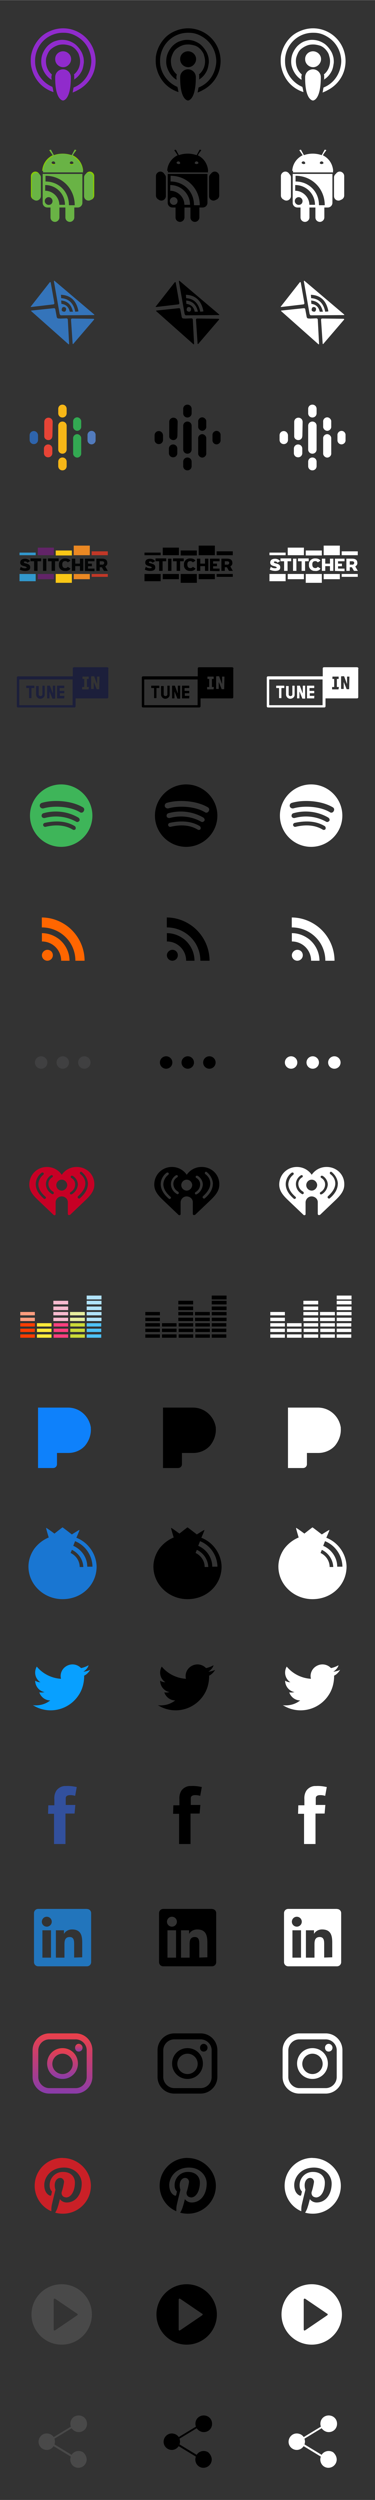 <?xml version="1.0" encoding="UTF-8"?>
<!DOCTYPE svg PUBLIC "-//W3C//DTD SVG 1.1//EN" "http://www.w3.org/Graphics/SVG/1.1/DTD/svg11.dtd">
<!-- Creator: CorelDRAW X6 -->
<svg xmlns="http://www.w3.org/2000/svg" xml:space="preserve" width="44.556mm" height="297mm" version="1.1" style="shape-rendering:geometricPrecision; text-rendering:geometricPrecision; image-rendering:optimizeQuality; fill-rule:evenodd; clip-rule:evenodd"
viewBox="0 0 4456 29700"
 xmlns:xlink="http://www.w3.org/1999/xlink">
 <rect x="0" y="0" width="4456" height="29700" fill="#333333" stroke="none"/>
 <defs>
  <style type="text/css">
   <![CDATA[
    .fil0 {fill:none}
    .fil2 {fill:black}
    .fil18 {fill:#040505}
    .fil30 {fill:#08A0FF}
    .fil29 {fill:#0E81FB}
    .fil34 {fill:#1976D2}
    .fil12 {fill:#1C1F3B}
    .fil32 {fill:#2275BC}
    .fil21 {fill:#2E64AC}
    .fil31 {fill:#32509D}
    .fil16 {fill:#3298CD}
    .fil24 {fill:#33A952}
    .fil40 {fill:#3474BA}
    .fil19 {fill:#3EB559}
    .fil20 {fill:#404041}
    .fil36 {fill:#494949}
    .fil8 {fill:#4EC2F6}
    .fil22 {fill:#527BBD}
    .fil15 {fill:#622468}
    .fil41 {fill:#69B345}
    .fil26 {fill:#85C808}
    .fil35 {fill:#902BCC}
    .fil1 {fill:#B1E3FA}
    .fil17 {fill:#C23827}
    .fil28 {fill:#C70025}
    .fil33 {fill:#CA2027}
    .fil9 {fill:#CCDB38}
    .fil23 {fill:#E74436}
    .fil5 {fill:#E7EE9F}
    .fil13 {fill:#EA8823}
    .fil25 {fill:#F7B717}
    .fil4 {fill:#F7BACF}
    .fil14 {fill:#F9C716}
    .fil11 {fill:#FE3D02}
    .fil10 {fill:#FE3F80}
    .fil7 {fill:#FE9D7F}
    .fil6 {fill:#FEEA3A}
    .fil27 {fill:#FF6600}
    .fil3 {fill:white}
    .fil39 {fill:url(#id0)}
    .fil37 {fill:url(#id1)}
    .fil38 {fill:url(#id2)}
   ]]>
  </style>
  <linearGradient id="id0" gradientUnits="userSpaceOnUse" x1="935.94" y1="24280.7" x2="935.94" y2="24373.5">
   <stop offset="0" style="stop-color:#EB404A"/>
   <stop offset="0.012" style="stop-color:#EB404A"/>
   <stop offset="0.98" style="stop-color:#8A3CA9"/>
   <stop offset="1" style="stop-color:#8A3CA9"/>
  </linearGradient>
  <linearGradient id="id1" gradientUnits="userSpaceOnUse" xlink:href="#id0" x1="761.68" y1="24151.3" x2="723.46" y2="24877.3">
  </linearGradient>
  <linearGradient id="id2" gradientUnits="userSpaceOnUse" xlink:href="#id0" x1="752.25" y1="24331.9" x2="732.89" y2="24699.8">
  </linearGradient>
 </defs>
 <g id="Camada_x0020_1">
  <rect class="fil0" y="-2" width="1485" height="1485"/>
  <rect class="fil0" x="1485" y="-2" width="1485" height="1485"/>
  <rect class="fil0" x="2970" y="-2" width="1485" height="1485"/>
  <rect class="fil0" y="1484" width="1485" height="1485"/>
  <rect class="fil0" x="1485" y="1484" width="1485" height="1485"/>
  <rect class="fil0" x="2970" y="1484" width="1485" height="1485"/>
  <rect class="fil0" y="2969" width="1485" height="1485"/>
  <rect class="fil0" x="1485" y="2969" width="1485" height="1485"/>
  <rect class="fil0" x="2970" y="2969" width="1485" height="1485"/>
  <rect class="fil0" y="4454" width="1485" height="1485"/>
  <rect class="fil0" x="1485" y="4454" width="1485" height="1485"/>
  <rect class="fil0" x="2970" y="4454" width="1485" height="1485"/>
  <rect class="fil0" y="5939" width="1485" height="1485"/>
  <rect class="fil0" x="1485" y="5939" width="1485" height="1485"/>
  <rect class="fil0" x="2970" y="5939" width="1485" height="1485"/>
  <rect class="fil0" y="7424" width="1485" height="1485"/>
  <rect class="fil0" x="1485" y="7424" width="1485" height="1485"/>
  <rect class="fil0" x="2970" y="7424" width="1485" height="1485"/>
  <rect class="fil0" y="8909" width="1485" height="1485"/>
  <rect class="fil0" x="1485" y="8909" width="1485" height="1485"/>
  <rect class="fil0" x="2970" y="8909" width="1485" height="1485"/>
  <rect class="fil0" y="10395" width="1485" height="1485"/>
  <rect class="fil0" x="1485" y="10395" width="1485" height="1485"/>
  <rect class="fil0" x="2970" y="10395" width="1485" height="1485"/>
  <rect class="fil0" y="11880" width="1485" height="1485"/>
  <rect class="fil0" x="1485" y="11880" width="1485" height="1485"/>
  <rect class="fil0" x="2970" y="11880" width="1485" height="1485"/>
  <rect class="fil0" y="13365" width="1485" height="1485"/>
  <rect class="fil0" x="1485" y="13365" width="1485" height="1485"/>
  <rect class="fil0" x="2970" y="13365" width="1485" height="1485"/>
  <rect class="fil0" y="14850" width="1485" height="1485"/>
  <rect class="fil0" x="1485" y="14850" width="1485" height="1485"/>
  <rect class="fil0" x="2970" y="14850" width="1485" height="1485"/>
  <rect class="fil0" y="16335" width="1485" height="1485"/>
  <rect class="fil0" x="1485" y="16335" width="1485" height="1485"/>
  <rect class="fil0" x="2970" y="16335" width="1485" height="1485"/>
  <rect class="fil0" y="17820" width="1485" height="1485"/>
  <rect class="fil0" x="1485" y="17820" width="1485" height="1485"/>
  <rect class="fil0" x="2970" y="17820" width="1485" height="1485"/>
  <rect class="fil0" y="19305" width="1485" height="1485"/>
  <rect class="fil0" x="1485" y="19305" width="1485" height="1485"/>
  <rect class="fil0" x="2970" y="19305" width="1485" height="1485"/>
  <rect class="fil0" y="20791" width="1485" height="1485"/>
  <rect class="fil0" x="1485" y="20791" width="1485" height="1485"/>
  <rect class="fil0" x="2970" y="20791" width="1485" height="1485"/>
  <rect class="fil0" y="22276" width="1485" height="1485"/>
  <rect class="fil0" x="1485" y="22276" width="1485" height="1485"/>
  <rect class="fil0" x="2970" y="22276" width="1485" height="1485"/>
  <rect class="fil0" y="25246" width="1485" height="1485"/>
  <rect class="fil0" x="1485" y="25246" width="1485" height="1485"/>
  <rect class="fil0" x="2970" y="25246" width="1485" height="1485"/>
  <rect class="fil0" y="26731" width="1485" height="1485"/>
  <rect class="fil0" x="1485" y="26731" width="1485" height="1485"/>
  <rect class="fil0" x="2970" y="26731" width="1485" height="1485"/>
  <rect class="fil0" y="28216" width="1485" height="1485"/>
  <rect class="fil0" x="1485" y="28216" width="1485" height="1485"/>
  <rect class="fil0" x="2970" y="28216" width="1485" height="1485"/>
  <path id="path59" class="fil1" d="M1030 15676l0 -22 176 0 0 40 -176 0 0 -19zm0 -68l0 -22 176 0 0 40 -176 0 0 -19 0 0zm0 -65l0 -22 176 0 0 43 -176 0 0 -22 0 0zm0 -68l0 -22 176 0 0 43 -176 0 0 -22zm0 -62l0 -22 176 0 0 46 -176 0 0 -25 0 0z"/>
  <path id="path59_0" class="fil2" d="M2516 15676l0 -22 176 0 0 40 -176 0 0 -19zm0 -68l0 -22 176 0 0 40 -176 0 0 -19 0 0zm0 -65l0 -22 176 0 0 43 -176 0 0 -22 0 0zm0 -68l0 -22 176 0 0 43 -176 0 0 -22zm0 -62l0 -22 176 0 0 46 -176 0 0 -25 0 0z"/>
  <path id="path59_1" class="fil3" d="M4001 15676l0 -22 176 0 0 40 -176 0 0 -19zm0 -68l0 -22 176 0 0 40 -176 0 0 -19 0 0zm0 -65l0 -22 176 0 0 43 -176 0 0 -22 0 0zm0 -68l0 -22 176 0 0 43 -176 0 0 -22zm0 -62l0 -22 176 0 0 46 -176 0 0 -25 0 0z"/>
  <path id="path57" class="fil4" d="M634 15676l0 -22 176 0 0 40 -176 0 0 -19zm0 -68l0 -22 176 0 0 40 -176 0 0 -19zm0 -65l0 -22 176 0 0 43 -176 0 0 -22zm0 -68l0 -22 176 0 0 43 -176 0 0 -22z"/>
  <path id="path57_2" class="fil2" d="M2119 15676l0 -22 176 0 0 40 -176 0 0 -19zm0 -68l0 -22 176 0 0 40 -176 0 0 -19zm0 -65l0 -22 176 0 0 43 -176 0 0 -22zm0 -68l0 -22 176 0 0 43 -176 0 0 -22z"/>
  <path id="path57_3" class="fil3" d="M3605 15676l0 -22 176 0 0 40 -176 0 0 -19zm0 -68l0 -22 176 0 0 40 -176 0 0 -19zm0 -65l0 -22 176 0 0 43 -176 0 0 -22zm0 -68l0 -22 176 0 0 43 -176 0 0 -22z"/>
  <path id="path55" class="fil5" d="M832 15676l0 -22 176 0 0 40 -176 0 0 -19zm0 -68l0 -22 176 0 0 40 -176 0 0 -19 0 0z"/>
  <path id="path55_4" class="fil2" d="M2317 15676l0 -22 176 0 0 40 -176 0 0 -19zm0 -68l0 -22 176 0 0 40 -176 0 0 -19 0 0z"/>
  <path id="path55_5" class="fil3" d="M3803 15676l0 -22 176 0 0 40 -176 0 0 -19zm0 -68l0 -22 176 0 0 40 -176 0 0 -19 0 0z"/>
  <path id="path53" class="fil6" d="M439 15874l0 -22 173 0 0 40 -173 0 0 -19zm0 -68l0 -22 173 0 0 40 -173 0 0 -19zm0 -65l0 -22 173 0 0 40 -173 0 0 -19z"/>
  <path id="path53_6" class="fil2" d="M1925 15874l0 -22 173 0 0 40 -173 0 0 -19zm0 -68l0 -22 173 0 0 40 -173 0 0 -19zm0 -65l0 -22 173 0 0 40 -173 0 0 -19z"/>
  <path id="path53_7" class="fil3" d="M3410 15874l0 -22 173 0 0 40 -173 0 0 -19zm0 -68l0 -22 173 0 0 40 -173 0 0 -19zm0 -65l0 -22 173 0 0 40 -173 0 0 -19z"/>
  <path id="path51" class="fil7" d="M241 15676l0 -22 173 0 0 40 -173 0 0 -19zm0 -68l0 -22 173 0 0 40 -173 0 0 -19z"/>
  <path id="path51_8" class="fil2" d="M1727 15676l0 -22 173 0 0 40 -173 0 0 -19zm0 -68l0 -22 173 0 0 40 -173 0 0 -19z"/>
  <path id="path51_9" class="fil3" d="M3212 15676l0 -22 173 0 0 40 -173 0 0 -19zm0 -68l0 -22 173 0 0 40 -173 0 0 -19z"/>
  <path id="path49" class="fil8" d="M1030 15874l0 -22 173 0 0 40 -173 0 0 -19zm0 -68l0 -22 173 0 0 40 -173 0 0 -19zm0 -65l0 -22 173 0 0 40 -173 0 0 -19z"/>
  <path id="path49_10" class="fil2" d="M2516 15874l0 -22 173 0 0 40 -173 0 0 -19zm0 -68l0 -22 173 0 0 40 -173 0 0 -19zm0 -65l0 -22 173 0 0 40 -173 0 0 -19z"/>
  <path id="path49_11" class="fil3" d="M4001 15874l0 -22 173 0 0 40 -173 0 0 -19zm0 -68l0 -22 173 0 0 40 -173 0 0 -19zm0 -65l0 -22 173 0 0 40 -173 0 0 -19z"/>
  <path id="path47" class="fil9" d="M835 15874l0 -22 173 0 0 40 -173 0 0 -19zm0 -68l0 -22 173 0 0 40 -173 0 0 -19 0 0zm0 -65l0 -22 173 0 0 40 -173 0 0 -19 0 0z"/>
  <path id="path47_12" class="fil2" d="M2321 15874l0 -22 173 0 0 40 -173 0 0 -19zm0 -68l0 -22 173 0 0 40 -173 0 0 -19 0 0zm0 -65l0 -22 173 0 0 40 -173 0 0 -19 0 0z"/>
  <path id="path47_13" class="fil3" d="M3806 15874l0 -22 173 0 0 40 -173 0 0 -19zm0 -68l0 -22 173 0 0 40 -173 0 0 -19 0 0zm0 -65l0 -22 173 0 0 40 -173 0 0 -19 0 0z"/>
  <path id="path45" class="fil10" d="M637 15874l0 -22 173 0 0 40 -173 0 0 -19zm0 -68l0 -22 173 0 0 40 -173 0 0 -19zm0 -65l0 -22 173 0 0 40 -173 0 0 -19z"/>
  <path id="path45_14" class="fil2" d="M2123 15874l0 -22 173 0 0 40 -173 0 0 -19zm0 -68l0 -22 173 0 0 40 -173 0 0 -19zm0 -65l0 -22 173 0 0 40 -173 0 0 -19z"/>
  <path id="path45_15" class="fil3" d="M3608 15874l0 -22 173 0 0 40 -173 0 0 -19zm0 -68l0 -22 173 0 0 40 -173 0 0 -19zm0 -65l0 -22 173 0 0 40 -173 0 0 -19z"/>
  <path id="path43" class="fil11" d="M241 15874l0 -22 173 0 0 40 -173 0 0 -19zm0 -68l0 -22 173 0 0 40 -173 0 0 -19zm0 -65l0 -22 173 0 0 40 -173 0 0 -19z"/>
  <path id="path43_16" class="fil2" d="M1727 15874l0 -22 173 0 0 40 -173 0 0 -19zm0 -68l0 -22 173 0 0 40 -173 0 0 -19zm0 -65l0 -22 173 0 0 40 -173 0 0 -19z"/>
  <path id="path43_17" class="fil3" d="M3212 15874l0 -22 173 0 0 40 -173 0 0 -19zm0 -68l0 -22 173 0 0 40 -173 0 0 -19zm0 -65l0 -22 173 0 0 40 -173 0 0 -19z"/>
  <path id="TuneIn_Marquee" class="fil12" d="M1182 8040c0,-3 -3,-3 -3,-3l-22 0c-3,0 -3,3 -3,3l0 80c0,0 0,3 -3,0l-31 -84c0,-3 -3,-3 -6,-3l-25 0c-3,0 -3,3 -6,3l0 145c0,3 3,3 6,3l22 0c3,0 3,-3 3,-3l0 0 0 -74c0,0 0,-3 3,0l31 77c0,3 3,3 6,3l22 0c3,0 3,-3 3,-3l0 0 3 -145zm-124 124c0,-3 -3,-3 -3,-3 0,0 0,0 0,0l-19 0c0,0 -3,0 -3,-3l0 0 0 -90c0,0 0,-3 3,-3 0,0 0,0 0,0l15 0c3,0 3,-3 3,-3l0 0 0 -22c0,-3 -3,-3 -3,-3l-68 0c-3,0 -3,3 -3,3l0 22c0,3 3,3 3,3l15 0c0,0 3,0 3,3l0 0 0 90c0,0 0,3 -3,3 0,0 0,0 0,0l-19 0c-3,0 -3,3 -3,3l0 22c0,3 3,3 3,3 0,0 0,0 0,0l71 0c3,0 3,-3 3,-3l0 0 3 -22 0 0zm-195 -93l-631 0c0,0 -3,0 -3,3l0 300c0,0 0,3 3,3l628 0c0,0 3,0 3,-3l0 -303zm424 -127l0 337c0,9 -6,15 -15,15l-374 0 0 93c0,9 -6,15 -15,15l-668 0c-9,0 -15,-6 -15,-15l0 -340c0,-9 6,-15 15,-15l650 0 0 -93c0,-9 6,-15 15,-15 0,0 0,0 0,0l393 0c9,0 19,9 15,19 3,0 3,0 0,0l0 0zm-520 322l-53 0c0,0 -3,0 -3,-3l0 0 0 -25c0,0 0,-3 0,-3 0,0 0,0 0,0l50 0c3,0 3,-3 3,-3l0 -22c0,-3 -3,-3 -3,-3 0,0 0,0 0,0l-50 0c0,0 -3,0 -3,-3l0 0 0 -28c0,0 0,-3 3,-3 0,0 0,0 0,0l50 0c3,0 3,-3 3,-3l0 0 0 -22c0,-3 -3,-3 -3,-3l-80 0c-3,0 -3,3 -3,3l0 145c0,3 3,3 3,3 0,0 0,0 0,0l80 0c3,0 3,-3 3,-3l0 0 0 -22c6,-3 3,-6 3,-6 0,0 0,0 0,0zm-114 -121l-22 0c-3,0 -3,3 -3,3l0 0 0 84c0,0 0,3 -3,0l-31 -84c0,-3 -3,-3 -6,-3l-25 0c-3,0 -3,3 -3,3l0 0 0 145c0,3 3,3 3,3 0,0 0,0 0,0l22 0c3,0 3,-3 3,-3l0 0 0 -74c0,0 0,-3 3,0l31 77c0,3 3,3 6,3l25 0c3,0 3,-3 3,-3l0 0 0 -145c3,-3 0,-6 -3,-6 0,0 0,0 0,0zm-124 0l-22 0c-3,0 -3,3 -3,3l0 0 0 102c0,9 -9,19 -22,19 -9,0 -19,-6 -22,-15 0,0 0,0 0,0l0 -102c0,-3 -3,-3 -3,-3 0,0 0,0 0,0l-25 0c-3,0 -3,3 -3,3l0 0 0 102c3,28 28,50 56,46 25,-3 46,-22 46,-46l0 -102c0,-3 0,-6 -3,-6l0 0zm-121 3l0 22c0,3 -3,3 -3,3 0,0 0,0 0,0l-28 0c0,0 -3,0 -3,3l0 0 0 114c0,3 -3,3 -3,3 0,0 0,0 0,0l-22 0c-3,0 -3,-3 -3,-3l0 0 0 -114c0,0 0,-3 -3,-3 0,0 0,0 0,0l-28 0c-3,0 -3,-3 -3,-3l0 0 0 -22c0,-3 3,-3 3,-3l90 0c3,0 3,3 3,3l0 0z"/>
  <path id="TuneIn_Marquee_18" class="fil2" d="M2667 8040c0,-3 -3,-3 -3,-3l-22 0c-3,0 -3,3 -3,3l0 80c0,0 0,3 -3,0l-31 -84c0,-3 -3,-3 -6,-3l-25 0c-3,0 -3,3 -6,3l0 145c0,3 3,3 6,3l22 0c3,0 3,-3 3,-3l0 0 0 -74c0,0 0,-3 3,0l31 77c0,3 3,3 6,3l22 0c3,0 3,-3 3,-3l0 0 3 -145zm-124 124c0,-3 -3,-3 -3,-3 0,0 0,0 0,0l-19 0c0,0 -3,0 -3,-3l0 0 0 -90c0,0 0,-3 3,-3 0,0 0,0 0,0l15 0c3,0 3,-3 3,-3l0 0 0 -22c0,-3 -3,-3 -3,-3l-68 0c-3,0 -3,3 -3,3l0 22c0,3 3,3 3,3l15 0c0,0 3,0 3,3l0 0 0 90c0,0 0,3 -3,3 0,0 0,0 0,0l-19 0c-3,0 -3,3 -3,3l0 22c0,3 3,3 3,3 0,0 0,0 0,0l71 0c3,0 3,-3 3,-3l0 0 3 -22 0 0zm-195 -93l-631 0c0,0 -3,0 -3,3l0 300c0,0 0,3 3,3l628 0c0,0 3,0 3,-3l0 -303zm424 -127l0 337c0,9 -6,15 -15,15l-374 0 0 93c0,9 -6,15 -15,15l-668 0c-9,0 -15,-6 -15,-15l0 -340c0,-9 6,-15 15,-15l650 0 0 -93c0,-9 6,-15 15,-15 0,0 0,0 0,0l393 0c9,0 19,9 15,19 3,0 3,0 0,0l0 0zm-520 322l-53 0c0,0 -3,0 -3,-3l0 0 0 -25c0,0 0,-3 0,-3 0,0 0,0 0,0l50 0c3,0 3,-3 3,-3l0 -22c0,-3 -3,-3 -3,-3 0,0 0,0 0,0l-50 0c0,0 -3,0 -3,-3l0 0 0 -28c0,0 0,-3 3,-3 0,0 0,0 0,0l50 0c3,0 3,-3 3,-3l0 0 0 -22c0,-3 -3,-3 -3,-3l-80 0c-3,0 -3,3 -3,3l0 145c0,3 3,3 3,3 0,0 0,0 0,0l80 0c3,0 3,-3 3,-3l0 0 0 -22c6,-3 3,-6 3,-6 0,0 0,0 0,0zm-114 -121l-22 0c-3,0 -3,3 -3,3l0 0 0 84c0,0 0,3 -3,0l-31 -84c0,-3 -3,-3 -6,-3l-25 0c-3,0 -3,3 -3,3l0 0 0 145c0,3 3,3 3,3 0,0 0,0 0,0l22 0c3,0 3,-3 3,-3l0 0 0 -74c0,0 0,-3 3,0l31 77c0,3 3,3 6,3l25 0c3,0 3,-3 3,-3l0 0 0 -145c3,-3 0,-6 -3,-6 0,0 0,0 0,0zm-124 0l-22 0c-3,0 -3,3 -3,3l0 0 0 102c0,9 -9,19 -22,19 -9,0 -19,-6 -22,-15 0,0 0,0 0,0l0 -102c0,-3 -3,-3 -3,-3 0,0 0,0 0,0l-25 0c-3,0 -3,3 -3,3l0 0 0 102c3,28 28,50 56,46 25,-3 46,-22 46,-46l0 -102c0,-3 0,-6 -3,-6l0 0zm-121 3l0 22c0,3 -3,3 -3,3 0,0 0,0 0,0l-28 0c0,0 -3,0 -3,3l0 0 0 114c0,3 -3,3 -3,3 0,0 0,0 0,0l-22 0c-3,0 -3,-3 -3,-3l0 0 0 -114c0,0 0,-3 -3,-3 0,0 0,0 0,0l-28 0c-3,0 -3,-3 -3,-3l0 0 0 -22c0,-3 3,-3 3,-3l90 0c3,0 3,3 3,3l0 0z"/>
  <path id="TuneIn_Marquee_19" class="fil3" d="M4152 8040c0,-3 -3,-3 -3,-3l-22 0c-3,0 -3,3 -3,3l0 80c0,0 0,3 -3,0l-31 -84c0,-3 -3,-3 -6,-3l-25 0c-3,0 -3,3 -6,3l0 145c0,3 3,3 6,3l22 0c3,0 3,-3 3,-3l0 0 0 -74c0,0 0,-3 3,0l31 77c0,3 3,3 6,3l22 0c3,0 3,-3 3,-3l0 0 3 -145zm-124 124c0,-3 -3,-3 -3,-3 0,0 0,0 0,0l-19 0c0,0 -3,0 -3,-3l0 0 0 -90c0,0 0,-3 3,-3 0,0 0,0 0,0l15 0c3,0 3,-3 3,-3l0 0 0 -22c0,-3 -3,-3 -3,-3l-68 0c-3,0 -3,3 -3,3l0 22c0,3 3,3 3,3l15 0c0,0 3,0 3,3l0 0 0 90c0,0 0,3 -3,3 0,0 0,0 0,0l-19 0c-3,0 -3,3 -3,3l0 22c0,3 3,3 3,3 0,0 0,0 0,0l71 0c3,0 3,-3 3,-3l0 0 3 -22 0 0zm-195 -93l-631 0c0,0 -3,0 -3,3l0 300c0,0 0,3 3,3l628 0c0,0 3,0 3,-3l0 -303zm424 -127l0 337c0,9 -6,15 -15,15l-374 0 0 93c0,9 -6,15 -15,15l-668 0c-9,0 -15,-6 -15,-15l0 -340c0,-9 6,-15 15,-15l650 0 0 -93c0,-9 6,-15 15,-15 0,0 0,0 0,0l393 0c9,0 19,9 15,19 3,0 3,0 0,0l0 0zm-520 322l-53 0c0,0 -3,0 -3,-3l0 0 0 -25c0,0 0,-3 0,-3 0,0 0,0 0,0l50 0c3,0 3,-3 3,-3l0 -22c0,-3 -3,-3 -3,-3 0,0 0,0 0,0l-50 0c0,0 -3,0 -3,-3l0 0 0 -28c0,0 0,-3 3,-3 0,0 0,0 0,0l50 0c3,0 3,-3 3,-3l0 0 0 -22c0,-3 -3,-3 -3,-3l-80 0c-3,0 -3,3 -3,3l0 145c0,3 3,3 3,3 0,0 0,0 0,0l80 0c3,0 3,-3 3,-3l0 0 0 -22c6,-3 3,-6 3,-6 0,0 0,0 0,0zm-114 -121l-22 0c-3,0 -3,3 -3,3l0 0 0 84c0,0 0,3 -3,0l-31 -84c0,-3 -3,-3 -6,-3l-25 0c-3,0 -3,3 -3,3l0 0 0 145c0,3 3,3 3,3 0,0 0,0 0,0l22 0c3,0 3,-3 3,-3l0 0 0 -74c0,0 0,-3 3,0l31 77c0,3 3,3 6,3l25 0c3,0 3,-3 3,-3l0 0 0 -145c3,-3 0,-6 -3,-6 0,0 0,0 0,0zm-124 0l-22 0c-3,0 -3,3 -3,3l0 0 0 102c0,9 -9,19 -22,19 -9,0 -19,-6 -22,-15 0,0 0,0 0,0l0 -102c0,-3 -3,-3 -3,-3 0,0 0,0 0,0l-25 0c-3,0 -3,3 -3,3l0 0 0 102c3,28 28,50 56,46 25,-3 46,-22 46,-46l0 -102c0,-3 0,-6 -3,-6l0 0zm-121 3l0 22c0,3 -3,3 -3,3 0,0 0,0 0,0l-28 0c0,0 -3,0 -3,3l0 0 0 114c0,3 -3,3 -3,3 0,0 0,0 0,0l-22 0c-3,0 -3,-3 -3,-3l0 0 0 -114c0,0 0,-3 -3,-3 0,0 0,0 0,0l-28 0c-3,0 -3,-3 -3,-3l0 0 0 -22c0,-3 3,-3 3,-3l90 0c3,0 3,3 3,3l0 0z"/>
  <polygon class="fil13" points="876,6481 1067,6481 1067,6595 876,6595 "/>
  <polygon class="fil2" points="2361,6481 2553,6481 2553,6595 2361,6595 "/>
  <polygon class="fil3" points="3846,6481 4038,6481 4038,6595 3846,6595 "/>
  <polygon class="fil14" points="662,6539 854,6539 854,6598 662,6598 "/>
  <polygon class="fil2" points="2147,6539 2339,6539 2339,6598 2147,6598 "/>
  <polygon class="fil3" points="3633,6539 3824,6539 3824,6598 3633,6598 "/>
  <polygon class="fil15" points="449,6505 640,6505 640,6595 449,6595 "/>
  <polygon class="fil2" points="1934,6505 2126,6505 2126,6595 1934,6595 "/>
  <polygon class="fil3" points="3419,6505 3611,6505 3611,6595 3419,6595 "/>
  <polygon class="fil16" points="232,6564 424,6564 424,6595 232,6595 "/>
  <polygon class="fil2" points="1717,6564 1909,6564 1909,6595 1717,6595 "/>
  <polygon class="fil3" points="3202,6564 3394,6564 3394,6595 3202,6595 "/>
  <polygon class="fil17" points="1089,6549 1281,6549 1281,6595 1089,6595 "/>
  <polygon class="fil2" points="2574,6549 2766,6549 2766,6595 2574,6595 "/>
  <polygon class="fil3" points="4060,6549 4251,6549 4251,6595 4060,6595 "/>
  <polygon class="fil13" points="876,6818 1067,6818 1067,6880 876,6880 "/>
  <polygon class="fil2" points="2361,6818 2553,6818 2553,6880 2361,6880 "/>
  <polygon class="fil3" points="3846,6818 4038,6818 4038,6880 3846,6880 "/>
  <polygon class="fil14" points="662,6818 854,6818 854,6923 662,6923 "/>
  <polygon class="fil2" points="2147,6818 2339,6818 2339,6923 2147,6923 "/>
  <polygon class="fil3" points="3633,6818 3824,6818 3824,6923 3633,6923 "/>
  <polygon class="fil15" points="449,6818 640,6818 640,6880 449,6880 "/>
  <polygon class="fil2" points="1934,6818 2126,6818 2126,6880 1934,6880 "/>
  <polygon class="fil3" points="3419,6818 3611,6818 3611,6880 3419,6880 "/>
  <polygon class="fil16" points="232,6818 424,6818 424,6904 232,6904 "/>
  <polygon class="fil2" points="1717,6818 1909,6818 1909,6904 1717,6904 "/>
  <polygon class="fil3" points="3202,6818 3394,6818 3394,6904 3202,6904 "/>
  <polygon class="fil17" points="1089,6818 1281,6818 1281,6852 1089,6852 "/>
  <polygon class="fil2" points="2574,6818 2766,6818 2766,6852 2574,6852 "/>
  <polygon class="fil3" points="4060,6818 4251,6818 4251,6852 4060,6852 "/>
  <path class="fil18" d="M405 6781l0 -114 -43 0 0 -34 127 0 0 34 -43 0 0 114 -40 0zm-114 0c-19,0 -40,-6 -56,-15l0 0 12 -34 3 3c12,9 28,15 46,15 19,0 22,-6 22,-9 0,-3 -12,-12 -28,-15 -22,-6 -50,-12 -50,-43 0,-31 22,-46 59,-46 22,0 43,9 59,28l0 0 -31 19 0 0c-6,-9 -19,-15 -28,-15 -15,0 -15,6 -15,9 0,9 12,12 25,15 22,6 50,12 50,46 0,34 -25,43 -68,43l0 0 0 0zm220 0l0 -145 40 0 0 145 -40 0zm102 0l0 -114 -43 0 0 -34 127 0 0 34 -43 0 0 114 -40 0zm337 0l0 -56 -56 0 0 56 -40 0 0 -145 40 0 0 59 56 0 0 -59 40 0 0 145 -40 0zm-173 0c-37,6 -74,-22 -77,-59 0,-6 0,-9 0,-15 -3,-40 28,-71 65,-74 3,0 9,0 12,0 50,0 59,28 59,28l0 0 -31 19 0 0c-6,-9 -19,-15 -28,-15 -25,0 -37,12 -37,40 0,28 12,43 37,43l0 0c12,0 22,-6 28,-15l0 0 31 19 0 0c3,0 -9,31 -59,31l0 0zm232 0l0 -145 114 0 0 31 -77 0 0 28 46 0 0 31 -46 0 0 28 77 0 0 31 -114 -3zm204 -74l-28 0 0 -40 28 0c15,0 25,6 25,19 0,12 -9,22 -25,22zm37 22c15,-9 28,-25 25,-43 0,-34 -22,-50 -62,-50l-68 0 0 145 40 0 0 -43 25 0 25 43 46 0 -31 -53 0 0z"/>
  <path class="fil2" d="M1891 6781l0 -114 -43 0 0 -34 127 0 0 34 -43 0 0 114 -40 0zm-114 0c-19,0 -40,-6 -56,-15l0 0 12 -34 3 3c12,9 28,15 46,15 19,0 22,-6 22,-9 0,-3 -12,-12 -28,-15 -22,-6 -50,-12 -50,-43 0,-31 22,-46 59,-46 22,0 43,9 59,28l0 0 -31 19 0 0c-6,-9 -19,-15 -28,-15 -15,0 -15,6 -15,9 0,9 12,12 25,15 22,6 50,12 50,46 0,34 -25,43 -68,43l0 0 0 0zm220 0l0 -145 40 0 0 145 -40 0zm102 0l0 -114 -43 0 0 -34 127 0 0 34 -43 0 0 114 -40 0zm337 0l0 -56 -56 0 0 56 -40 0 0 -145 40 0 0 59 56 0 0 -59 40 0 0 145 -40 0zm-173 0c-37,6 -74,-22 -77,-59 0,-6 0,-9 0,-15 -3,-40 28,-71 65,-74 3,0 9,0 12,0 50,0 59,28 59,28l0 0 -31 19 0 0c-6,-9 -19,-15 -28,-15 -25,0 -37,12 -37,40 0,28 12,43 37,43l0 0c12,0 22,-6 28,-15l0 0 31 19 0 0c3,0 -9,31 -59,31l0 0zm232 0l0 -145 114 0 0 31 -77 0 0 28 46 0 0 31 -46 0 0 28 77 0 0 31 -114 -3zm204 -74l-28 0 0 -40 28 0c15,0 25,6 25,19 0,12 -9,22 -25,22zm37 22c15,-9 28,-25 25,-43 0,-34 -22,-50 -62,-50l-68 0 0 145 40 0 0 -43 25 0 25 43 46 0 -31 -53 0 0z"/>
  <path class="fil3" d="M3376 6781l0 -114 -43 0 0 -34 127 0 0 34 -43 0 0 114 -40 0zm-114 0c-19,0 -40,-6 -56,-15l0 0 12 -34 3 3c12,9 28,15 46,15 19,0 22,-6 22,-9 0,-3 -12,-12 -28,-15 -22,-6 -50,-12 -50,-43 0,-31 22,-46 59,-46 22,0 43,9 59,28l0 0 -31 19 0 0c-6,-9 -19,-15 -28,-15 -15,0 -15,6 -15,9 0,9 12,12 25,15 22,6 50,12 50,46 0,34 -25,43 -68,43l0 0 0 0zm220 0l0 -145 40 0 0 145 -40 0zm102 0l0 -114 -43 0 0 -34 127 0 0 34 -43 0 0 114 -40 0zm337 0l0 -56 -56 0 0 56 -40 0 0 -145 40 0 0 59 56 0 0 -59 40 0 0 145 -40 0zm-173 0c-37,6 -74,-22 -77,-59 0,-6 0,-9 0,-15 -3,-40 28,-71 65,-74 3,0 9,0 12,0 50,0 59,28 59,28l0 0 -31 19 0 0c-6,-9 -19,-15 -28,-15 -25,0 -37,12 -37,40 0,28 12,43 37,43l0 0c12,0 22,-6 28,-15l0 0 31 19 0 0c3,0 -9,31 -59,31l0 0zm232 0l0 -145 114 0 0 31 -77 0 0 28 46 0 0 31 -46 0 0 28 77 0 0 31 -114 -3zm204 -74l-28 0 0 -40 28 0c15,0 25,6 25,19 0,12 -9,22 -25,22zm37 22c15,-9 28,-25 25,-43 0,-34 -22,-50 -62,-50l-68 0 0 145 40 0 0 -43 25 0 25 43 46 0 -31 -53 0 0z"/>
  <path class="fil19" d="M727 9318c-204,0 -371,167 -371,371 0,204 167,371 371,371 204,0 371,-167 371,-371 0,-204 -167,-371 -371,-371l0 0zm170 532c-6,9 -22,12 -31,6 -87,-53 -195,-65 -325,-34 -12,3 -25,-6 -28,-19 -3,-12 6,-25 19,-28 0,0 0,0 0,0 142,-31 263,-19 359,40 9,9 12,25 6,34zm46 -99c-9,12 -25,19 -40,9 -111,-62 -244,-77 -371,-43 -15,3 -31,-3 -37,-19 0,0 0,0 0,0 -3,-15 3,-31 19,-37 139,-40 291,-22 415,50 15,9 22,25 15,40l0 0zm3 -105c-121,-71 -316,-77 -430,-43 -19,3 -37,-6 -43,-25 -3,-19 6,-34 22,-40 130,-40 347,-31 486,50 19,9 25,28 15,46 -9,19 -28,25 -46,15 0,-3 -3,-3 -3,-3z"/>
  <path class="fil2" d="M2212 9318c-204,0 -371,167 -371,371 0,204 167,371 371,371 204,0 371,-167 371,-371 0,-204 -167,-371 -371,-371l0 0zm170 532c-6,9 -22,12 -31,6 -87,-53 -195,-65 -325,-34 -12,3 -25,-6 -28,-19 -3,-12 6,-25 19,-28 0,0 0,0 0,0 142,-31 263,-19 359,40 9,9 12,25 6,34zm46 -99c-9,12 -25,19 -40,9 -111,-62 -244,-77 -371,-43 -15,3 -31,-3 -37,-19 0,0 0,0 0,0 -3,-15 3,-31 19,-37 139,-40 291,-22 415,50 15,9 22,25 15,40l0 0zm3 -105c-121,-71 -316,-77 -430,-43 -19,3 -37,-6 -43,-25 -3,-19 6,-34 22,-40 130,-40 347,-31 486,50 19,9 25,28 15,46 -9,19 -28,25 -46,15 0,-3 -3,-3 -3,-3z"/>
  <path class="fil3" d="M3697 9318c-204,0 -371,167 -371,371 0,204 167,371 371,371 204,0 371,-167 371,-371 0,-204 -167,-371 -371,-371l0 0zm170 532c-6,9 -22,12 -31,6 -87,-53 -195,-65 -325,-34 -12,3 -25,-6 -28,-19 -3,-12 6,-25 19,-28 0,0 0,0 0,0 142,-31 263,-19 359,40 9,9 12,25 6,34zm46 -99c-9,12 -25,19 -40,9 -111,-62 -244,-77 -371,-43 -15,3 -31,-3 -37,-19 0,0 0,0 0,0 -3,-15 3,-31 19,-37 139,-40 291,-22 415,50 15,9 22,25 15,40l0 0zm3 -105c-121,-71 -316,-77 -430,-43 -19,3 -37,-6 -43,-25 -3,-19 6,-34 22,-40 130,-40 347,-31 486,50 19,9 25,28 15,46 -9,19 -28,25 -46,15 0,-3 -3,-3 -3,-3z"/>
  <circle class="fil20" cx="489" cy="12622" r="74"/>
  <circle class="fil2" cx="1974" cy="12622" r="74"/>
  <circle class="fil3" cx="3459" cy="12622" r="74"/>
  <circle class="fil20" cx="746" cy="12622" r="74"/>
  <circle class="fil2" cx="2231" cy="12622" r="74"/>
  <circle class="fil3" cx="3716" cy="12622" r="74"/>
  <circle class="fil20" cx="1002" cy="12622" r="74"/>
  <circle class="fil2" cx="2488" cy="12622" r="74"/>
  <circle class="fil3" cx="3973" cy="12622" r="74"/>
  <path class="fil21" d="M452 5172l0 53c0,28 -22,50 -50,50 -28,0 -50,-22 -50,-50 0,0 0,0 0,0 0,-3 0,-3 0,-6l0 -43c0,-3 0,-3 0,-6 0,-28 22,-50 50,-50 28,0 50,25 50,53 0,-3 0,-3 0,0l0 0z"/>
  <path class="fil2" d="M1937 5172l0 53c0,28 -22,50 -50,50 -28,0 -50,-22 -50,-50 0,0 0,0 0,0 0,-3 0,-3 0,-6l0 -43c0,-3 0,-3 0,-6 0,-28 22,-50 50,-50 28,0 50,25 50,53 0,-3 0,-3 0,0l0 0z"/>
  <path class="fil3" d="M3422 5172l0 53c0,28 -22,50 -50,50 -28,0 -50,-22 -50,-50 0,0 0,0 0,0 0,-3 0,-3 0,-6l0 -43c0,-3 0,-3 0,-6 0,-28 22,-50 50,-50 28,0 50,25 50,53 0,-3 0,-3 0,0l0 0z"/>
  <path class="fil22" d="M1136 5172l0 53c3,28 -19,50 -43,53 -28,3 -50,-19 -53,-43 0,-3 0,-6 0,-9 0,-3 0,-3 0,-6l0 -43c0,-3 0,-3 0,-6 -3,-28 19,-50 43,-53 28,-3 50,19 53,43 0,6 0,9 0,12l0 0z"/>
  <path class="fil2" d="M2621 5172l0 53c3,28 -19,50 -43,53 -28,3 -50,-19 -53,-43 0,-3 0,-6 0,-9 0,-3 0,-3 0,-6l0 -43c0,-3 0,-3 0,-6 -3,-28 19,-50 43,-53 28,-3 50,19 53,43 0,6 0,9 0,12l0 0z"/>
  <path class="fil3" d="M4106 5172l0 53c3,28 -19,50 -43,53 -28,3 -50,-19 -53,-43 0,-3 0,-6 0,-9 0,-3 0,-3 0,-6l0 -43c0,-3 0,-3 0,-6 -3,-28 19,-50 43,-53 28,-3 50,19 53,43 0,6 0,9 0,12l0 0z"/>
  <path class="fil23" d="M622 5376c0,3 0,3 0,6 0,28 -22,50 -50,50 -28,0 -50,-22 -50,-50l0 -53c0,-28 22,-50 50,-50 28,0 50,22 50,50 0,3 0,3 0,6l0 40z"/>
  <path class="fil2" d="M2107 5376c0,3 0,3 0,6 0,28 -22,50 -50,50 -28,0 -50,-22 -50,-50l0 -53c0,-28 22,-50 50,-50 28,0 50,22 50,50 0,3 0,3 0,6l0 40z"/>
  <path class="fil3" d="M3592 5376c0,3 0,3 0,6 0,28 -22,50 -50,50 -28,0 -50,-22 -50,-50l0 -53c0,-28 22,-50 50,-50 28,0 50,22 50,50 0,3 0,3 0,6l0 40z"/>
  <path class="fil23" d="M622 5178c0,3 0,3 0,6 -3,28 -25,46 -53,43 -25,-3 -43,-22 -43,-43l0 0 0 -173c0,-28 22,-50 50,-50 28,0 50,22 50,50 0,3 0,3 0,6l-3 161z"/>
  <path class="fil2" d="M2107 5178c0,3 0,3 0,6 -3,28 -25,46 -53,43 -25,-3 -43,-22 -43,-43l0 0 0 -173c0,-28 22,-50 50,-50 28,0 50,22 50,50 0,3 0,3 0,6l-3 161z"/>
  <path class="fil3" d="M3592 5178c0,3 0,3 0,6 -3,28 -25,46 -53,43 -25,-3 -43,-22 -43,-43l0 0 0 -173c0,-28 22,-50 50,-50 28,0 50,22 50,50 0,3 0,3 0,6l-3 161z"/>
  <polygon class="fil23" points="523,5184 523,5184 523,5184 "/>
  <polygon class="fil2" points="2008,5184 2008,5184 2008,5184 "/>
  <polygon class="fil3" points="3493,5184 3493,5184 3493,5184 "/>
  <path class="fil24" d="M965 5011l0 53c3,28 -19,50 -43,53 -25,3 -50,-19 -53,-43 0,-3 0,-6 0,-9 0,-3 0,-3 0,-6l0 -43c0,-3 0,-3 0,-6 -3,-28 19,-50 43,-53 25,-3 50,19 53,43 0,6 0,9 0,12l0 0z"/>
  <path class="fil2" d="M2451 5011l0 53c3,28 -19,50 -43,53 -25,3 -50,-19 -53,-43 0,-3 0,-6 0,-9 0,-3 0,-3 0,-6l0 -43c0,-3 0,-3 0,-6 -3,-28 19,-50 43,-53 25,-3 50,19 53,43 0,6 0,9 0,12l0 0z"/>
  <path class="fil3" d="M3936 5011l0 53c3,28 -19,50 -43,53 -25,3 -50,-19 -53,-43 0,-3 0,-6 0,-9 0,-3 0,-3 0,-6l0 -43c0,-3 0,-3 0,-6 -3,-28 19,-50 43,-53 25,-3 50,19 53,43 0,6 0,9 0,12l0 0z"/>
  <path class="fil25" d="M792 4903c0,3 0,3 0,6 0,28 -22,50 -50,50 -28,0 -50,-22 -50,-50l0 -53c0,-28 22,-50 50,-50 28,0 50,22 50,50 0,3 0,3 0,6l0 40z"/>
  <path class="fil2" d="M2277 4903c0,3 0,3 0,6 0,28 -22,50 -50,50 -28,0 -50,-22 -50,-50l0 -53c0,-28 22,-50 50,-50 28,0 50,22 50,50 0,3 0,3 0,6l0 40z"/>
  <path class="fil3" d="M3762 4903c0,3 0,3 0,6 0,28 -22,50 -50,50 -28,0 -50,-22 -50,-50l0 -53c0,-28 22,-50 50,-50 28,0 50,22 50,50 0,3 0,3 0,6l0 40z"/>
  <path class="fil25" d="M792 5531c0,3 0,3 0,6 0,28 -22,50 -50,50 -28,0 -50,-22 -50,-50l0 -53c0,-28 22,-50 50,-50 28,0 50,22 50,50 0,3 0,3 0,6l0 40z"/>
  <path class="fil2" d="M2277 5531c0,3 0,3 0,6 0,28 -22,50 -50,50 -28,0 -50,-22 -50,-50l0 -53c0,-28 22,-50 50,-50 28,0 50,22 50,50 0,3 0,3 0,6l0 40z"/>
  <path class="fil3" d="M3762 5531c0,3 0,3 0,6 0,28 -22,50 -50,50 -28,0 -50,-22 -50,-50l0 -53c0,-28 22,-50 50,-50 28,0 50,22 50,50 0,3 0,3 0,6l0 40z"/>
  <path class="fil24" d="M965 5209l0 173c3,28 -19,50 -43,53 -25,3 -50,-19 -53,-43 0,-3 0,-6 0,-9 0,-3 0,-3 0,-6l0 -161c0,-3 0,-3 0,-6 -3,-28 19,-50 43,-53 25,-3 50,19 53,43 0,6 0,9 0,9l0 0z"/>
  <path class="fil2" d="M2451 5209l0 173c3,28 -19,50 -43,53 -25,3 -50,-19 -53,-43 0,-3 0,-6 0,-9 0,-3 0,-3 0,-6l0 -161c0,-3 0,-3 0,-6 -3,-28 19,-50 43,-53 25,-3 50,19 53,43 0,6 0,9 0,9l0 0z"/>
  <path class="fil3" d="M3936 5209l0 173c3,28 -19,50 -43,53 -25,3 -50,-19 -53,-43 0,-3 0,-6 0,-9 0,-3 0,-3 0,-6l0 -161c0,-3 0,-3 0,-6 -3,-28 19,-50 43,-53 25,-3 50,19 53,43 0,6 0,9 0,9l0 0z"/>
  <path class="fil25" d="M792 5333c0,3 0,3 0,6 0,28 -22,50 -50,50 -28,0 -50,-22 -50,-50l0 -282c0,-28 22,-50 50,-50 28,0 50,22 50,50 0,3 0,3 0,6l0 269z"/>
  <path class="fil2" d="M2277 5333c0,3 0,3 0,6 0,28 -22,50 -50,50 -28,0 -50,-22 -50,-50l0 -282c0,-28 22,-50 50,-50 28,0 50,22 50,50 0,3 0,3 0,6l0 269z"/>
  <path class="fil3" d="M3762 5333c0,3 0,3 0,6 0,28 -22,50 -50,50 -28,0 -50,-22 -50,-50l0 -282c0,-28 22,-50 50,-50 28,0 50,22 50,50 0,3 0,3 0,6l0 269z"/>
  <path class="fil26" d="M1120 2322c0,28 -25,53 -53,53l0 0c-28,0 -53,-25 -53,-53l0 0 0 -232c0,-28 25,-53 53,-53l0 0 0 0c28,0 53,25 53,53l0 232z"/>
  <path class="fil2" d="M2605 2322c0,28 -25,53 -53,53l0 0c-28,0 -53,-25 -53,-53l0 0 0 -232c0,-28 25,-53 53,-53l0 0 0 0c28,0 53,25 53,53l0 232z"/>
  <path class="fil3" d="M4090 2322c0,28 -25,53 -53,53l0 0c-28,0 -53,-25 -53,-53l0 0 0 -232c0,-28 25,-53 53,-53l0 0 0 0c28,0 53,25 53,53l0 232z"/>
  <path class="fil26" d="M473 2322c0,28 -25,53 -53,53 0,0 0,0 0,0l0 0c-28,0 -53,-25 -53,-53l0 -232c0,-28 25,-53 53,-53l0 0c28,0 53,25 53,53l0 0 0 232z"/>
  <path class="fil2" d="M1959 2322c0,28 -25,53 -53,53 0,0 0,0 0,0l0 0c-28,0 -53,-25 -53,-53l0 -232c0,-28 25,-53 53,-53l0 0c28,0 53,25 53,53l0 0 0 232z"/>
  <path class="fil3" d="M3444 2322c0,28 -25,53 -53,53 0,0 0,0 0,0l0 0c-28,0 -53,-25 -53,-53l0 -232c0,-28 25,-53 53,-53l0 0c28,0 53,25 53,53l0 0 0 232z"/>
  <path class="fil26" d="M863 1843l43 -59 0 0c0,-3 0,-3 -3,-3 -3,-3 -6,-3 -6,0l-43 62c-34,-12 -71,-19 -108,-19 -37,0 -74,6 -108,19l-43 -62c0,0 -3,0 -6,0 -3,0 -3,3 -3,3l0 0 40 59c-71,34 -121,105 -124,186l486 0c-6,-84 -53,-152 -124,-186zm-226 105c-15,0 -28,-12 -28,-28 0,-15 12,-28 28,-28 15,0 28,12 28,28 3,15 -9,28 -28,28 0,0 0,0 0,0zm213 0c-15,0 -28,-12 -28,-28 0,-15 12,-28 28,-28 15,0 28,12 28,28l0 0c3,15 -12,28 -28,28z"/>
  <path class="fil2" d="M2348 1843l43 -59 0 0c0,-3 0,-3 -3,-3 -3,-3 -6,-3 -6,0l-43 62c-34,-12 -71,-19 -108,-19 -37,0 -74,6 -108,19l-43 -62c0,0 -3,0 -6,0 -3,0 -3,3 -3,3l0 0 40 59c-71,34 -121,105 -124,186l486 0c-6,-84 -53,-152 -124,-186zm-226 105c-15,0 -28,-12 -28,-28 0,-15 12,-28 28,-28 15,0 28,12 28,28 3,15 -9,28 -28,28 0,0 0,0 0,0zm213 0c-15,0 -28,-12 -28,-28 0,-15 12,-28 28,-28 15,0 28,12 28,28l0 0c3,15 -12,28 -28,28z"/>
  <path class="fil3" d="M3834 1843l43 -59 0 0c0,-3 0,-3 -3,-3 -3,-3 -6,-3 -6,0l-43 62c-34,-12 -71,-19 -108,-19 -37,0 -74,6 -108,19l-43 -62c0,0 -3,0 -6,0 -3,0 -3,3 -3,3l0 0 40 59c-71,34 -121,105 -124,186l486 0c-6,-84 -53,-152 -124,-186zm-226 105c-15,0 -28,-12 -28,-28 0,-15 12,-28 28,-28 15,0 28,12 28,28 3,15 -9,28 -28,28 0,0 0,0 0,0zm213 0c-15,0 -28,-12 -28,-28 0,-15 12,-28 28,-28 15,0 28,12 28,28l0 0c3,15 -12,28 -28,28z"/>
  <path class="fil27" d="M628 11348c0,37 -31,65 -65,65 -37,0 -65,-31 -65,-65 0,-34 31,-65 65,-65 0,0 0,0 0,0 37,0 65,28 65,65 0,0 0,0 0,0zm377 65c0,-152 -68,-297 -186,-396 -90,-74 -204,-118 -322,-118l0 118c139,0 269,71 343,192 37,62 56,133 56,204l108 0zm-179 0c0,-99 -46,-192 -121,-254 -59,-46 -130,-74 -207,-74l0 99c127,0 229,102 229,229 0,0 0,0 0,0l99 0 0 0z"/>
  <path class="fil2" d="M2113 11348c0,37 -31,65 -65,65 -37,0 -65,-31 -65,-65 0,-34 31,-65 65,-65 0,0 0,0 0,0 37,0 65,28 65,65 0,0 0,0 0,0zm377 65c0,-152 -68,-297 -186,-396 -90,-74 -204,-118 -322,-118l0 118c139,0 269,71 343,192 37,62 56,133 56,204l108 0zm-179 0c0,-99 -46,-192 -121,-254 -59,-46 -130,-74 -207,-74l0 99c127,0 229,102 229,229 0,0 0,0 0,0l99 0 0 0z"/>
  <path class="fil3" d="M3598 11348c0,37 -31,65 -65,65 -37,0 -65,-31 -65,-65 0,-34 31,-65 65,-65 0,0 0,0 0,0 37,0 65,28 65,65 0,0 0,0 0,0zm377 65c0,-152 -68,-297 -186,-396 -90,-74 -204,-118 -322,-118l0 118c139,0 269,71 343,192 37,62 56,133 56,204l108 0zm-179 0c0,-99 -46,-192 -121,-254 -59,-46 -130,-74 -207,-74l0 99c127,0 229,102 229,229 0,0 0,0 0,0l99 0 0 0z"/>
  <path class="fil28" d="M910 13863c-71,0 -136,34 -176,93 -40,-59 -105,-93 -176,-93 -118,0 -210,93 -210,210 0,0 0,0 0,0 0,74 46,127 96,176l192 183c6,6 15,6 22,0 3,-3 3,-6 3,-9l0 -142c3,-40 37,-71 77,-68 37,3 68,31 68,68l0 0 0 139c0,9 6,15 15,15 0,0 0,0 0,0 3,0 9,-3 12,-3l192 -183c50,-50 96,-102 96,-176 3,-118 -90,-210 -210,-210 3,-3 3,-3 0,0l0 0zm-368 374c-3,3 -6,6 -12,6 -3,0 -6,0 -9,-3 -65,-56 -96,-114 -96,-173l0 0c0,-53 28,-105 71,-136 6,-3 15,-3 22,3 3,6 3,15 -3,22l0 0c-34,25 -56,65 -59,111l0 0c0,50 28,102 87,152 3,3 6,12 0,19 0,0 0,0 0,0l0 0zm93 -56c-3,3 -6,6 -12,6 -3,0 -6,0 -6,-3 -43,-25 -71,-68 -71,-118l0 0c0,-43 25,-84 62,-105 6,-3 15,0 19,6l0 0c3,6 0,15 -6,19l0 0c-28,15 -46,46 -46,77 0,40 22,74 56,93 9,9 12,19 6,25l0 0zm99 -37c-34,0 -65,-28 -65,-65 0,-34 28,-65 65,-65 34,0 62,28 65,62l0 0c0,37 -31,68 -65,68l0 0zm118 43c-3,0 -3,3 -6,3 -9,0 -15,-6 -15,-15 0,-6 3,-9 6,-12l0 0c34,-19 56,-53 56,-93 0,-34 -19,-62 -46,-77 -6,-3 -9,-12 -6,-19 3,-6 12,-9 19,-6l3 0c37,22 62,62 62,105l0 0c-3,43 -28,90 -71,114l0 0zm192 -124c0,59 -31,118 -96,173 -3,3 -6,3 -9,3 -3,0 -9,-3 -12,-6 -6,-6 -6,-15 0,-22 0,0 0,0 0,0 56,-50 87,-102 87,-152l0 0c0,-43 -22,-84 -59,-111 -6,-6 -9,-12 -3,-22 3,-6 12,-9 19,-3 43,34 71,84 74,139l0 0z"/>
  <path class="fil2" d="M2395 13863c-71,0 -136,34 -176,93 -40,-59 -105,-93 -176,-93 -118,0 -210,93 -210,210 0,0 0,0 0,0 0,74 46,127 96,176l192 183c6,6 15,6 22,0 3,-3 3,-6 3,-9l0 -142c3,-40 37,-71 77,-68 37,3 68,31 68,68l0 0 0 139c0,9 6,15 15,15 0,0 0,0 0,0 3,0 9,-3 12,-3l192 -183c50,-50 96,-102 96,-176 3,-118 -90,-210 -210,-210 3,-3 3,-3 0,0l0 0zm-368 374c-3,3 -6,6 -12,6 -3,0 -6,0 -9,-3 -65,-56 -96,-114 -96,-173l0 0c0,-53 28,-105 71,-136 6,-3 15,-3 22,3 3,6 3,15 -3,22l0 0c-34,25 -56,65 -59,111l0 0c0,50 28,102 87,152 3,3 6,12 0,19 0,0 0,0 0,0l0 0zm93 -56c-3,3 -6,6 -12,6 -3,0 -6,0 -6,-3 -43,-25 -71,-68 -71,-118l0 0c0,-43 25,-84 62,-105 6,-3 15,0 19,6l0 0c3,6 0,15 -6,19l0 0c-28,15 -46,46 -46,77 0,40 22,74 56,93 9,9 12,19 6,25l0 0zm99 -37c-34,0 -65,-28 -65,-65 0,-34 28,-65 65,-65 34,0 62,28 65,62l0 0c0,37 -31,68 -65,68l0 0zm118 43c-3,0 -3,3 -6,3 -9,0 -15,-6 -15,-15 0,-6 3,-9 6,-12l0 0c34,-19 56,-53 56,-93 0,-34 -19,-62 -46,-77 -6,-3 -9,-12 -6,-19 3,-6 12,-9 19,-6l3 0c37,22 62,62 62,105l0 0c-3,43 -28,90 -71,114l0 0zm192 -124c0,59 -31,118 -96,173 -3,3 -6,3 -9,3 -3,0 -9,-3 -12,-6 -6,-6 -6,-15 0,-22 0,0 0,0 0,0 56,-50 87,-102 87,-152l0 0c0,-43 -22,-84 -59,-111 -6,-6 -9,-12 -3,-22 3,-6 12,-9 19,-3 43,34 71,84 74,139l0 0z"/>
  <path class="fil3" d="M3880 13863c-71,0 -136,34 -176,93 -40,-59 -105,-93 -176,-93 -118,0 -210,93 -210,210 0,0 0,0 0,0 0,74 46,127 96,176l192 183c6,6 15,6 22,0 3,-3 3,-6 3,-9l0 -142c3,-40 37,-71 77,-68 37,3 68,31 68,68l0 0 0 139c0,9 6,15 15,15 0,0 0,0 0,0 3,0 9,-3 12,-3l192 -183c50,-50 96,-102 96,-176 3,-118 -90,-210 -210,-210 3,-3 3,-3 0,0l0 0zm-368 374c-3,3 -6,6 -12,6 -3,0 -6,0 -9,-3 -65,-56 -96,-114 -96,-173l0 0c0,-53 28,-105 71,-136 6,-3 15,-3 22,3 3,6 3,15 -3,22l0 0c-34,25 -56,65 -59,111l0 0c0,50 28,102 87,152 3,3 6,12 0,19 0,0 0,0 0,0l0 0zm93 -56c-3,3 -6,6 -12,6 -3,0 -6,0 -6,-3 -43,-25 -71,-68 -71,-118l0 0c0,-43 25,-84 62,-105 6,-3 15,0 19,6l0 0c3,6 0,15 -6,19l0 0c-28,15 -46,46 -46,77 0,40 22,74 56,93 9,9 12,19 6,25l0 0zm99 -37c-34,0 -65,-28 -65,-65 0,-34 28,-65 65,-65 34,0 62,28 65,62l0 0c0,37 -31,68 -65,68l0 0zm118 43c-3,0 -3,3 -6,3 -9,0 -15,-6 -15,-15 0,-6 3,-9 6,-12l0 0c34,-19 56,-53 56,-93 0,-34 -19,-62 -46,-77 -6,-3 -9,-12 -6,-19 3,-6 12,-9 19,-6l3 0c37,22 62,62 62,105l0 0c-3,43 -28,90 -71,114l0 0zm192 -124c0,59 -31,118 -96,173 -3,3 -6,3 -9,3 -3,0 -9,-3 -12,-6 -6,-6 -6,-15 0,-22 0,0 0,0 0,0 56,-50 87,-102 87,-152l0 0c0,-43 -22,-84 -59,-111 -6,-6 -9,-12 -3,-22 3,-6 12,-9 19,-3 43,34 71,84 74,139l0 0z"/>
  <path class="fil29" d="M1080 16963c-19,-139 -136,-244 -278,-241l-350 0 0 718 179 0c25,0 46,-19 46,-46l0 0 0 -133 136 0c74,0 149,-31 198,-87 50,-62 74,-136 68,-210z"/>
  <path class="fil2" d="M2565 16963c-19,-139 -136,-244 -278,-241l-350 0 0 718 179 0c25,0 46,-19 46,-46l0 0 0 -133 136 0c74,0 149,-31 198,-87 50,-62 74,-136 68,-210z"/>
  <path class="fil3" d="M4050 16963c-19,-139 -136,-244 -278,-241l-350 0 0 718 179 0c25,0 46,-19 46,-46l0 0 0 -133 136 0c74,0 149,-31 198,-87 50,-62 74,-136 68,-210z"/>
  <path class="fil30" d="M1071 19838c-25,12 -53,19 -80,22 28,-19 53,-46 62,-77 -28,15 -59,28 -90,34 -53,-56 -139,-59 -198,-6 -37,34 -53,87 -40,133 -111,-6 -217,-59 -288,-145 -37,65 -19,145 43,186 -22,0 -43,-6 -62,-19l0 0c0,65 46,124 111,136 -22,6 -40,6 -62,3 19,56 71,96 130,96 -50,40 -111,59 -173,59 -12,0 -22,0 -34,-3 186,118 430,62 548,-124 40,-62 59,-133 62,-207l0 -19c31,-15 53,-40 71,-68z"/>
  <path class="fil2" d="M2556 19838c-25,12 -53,19 -80,22 28,-19 53,-46 62,-77 -28,15 -59,28 -90,34 -53,-56 -139,-59 -198,-6 -37,34 -53,87 -40,133 -111,-6 -217,-59 -288,-145 -37,65 -19,145 43,186 -22,0 -43,-6 -62,-19l0 0c0,65 46,124 111,136 -22,6 -40,6 -62,3 19,56 71,96 130,96 -50,40 -111,59 -173,59 -12,0 -22,0 -34,-3 186,118 430,62 548,-124 40,-62 59,-133 62,-207l0 -19c31,-15 53,-40 71,-68z"/>
  <path class="fil3" d="M4041 19838c-25,12 -53,19 -80,22 28,-19 53,-46 62,-77 -28,15 -59,28 -90,34 -53,-56 -139,-59 -198,-6 -37,34 -53,87 -40,133 -111,-6 -217,-59 -288,-145 -37,65 -19,145 43,186 -22,0 -43,-6 -62,-19l0 0c0,65 46,124 111,136 -22,6 -40,6 -62,3 19,56 71,96 130,96 -50,40 -111,59 -173,59 -12,0 -22,0 -34,-3 186,118 430,62 548,-124 40,-62 59,-133 62,-207l0 -19c31,-15 53,-40 71,-68z"/>
  <path class="fil31" d="M575 21447l71 0 0 -68c-3,-37 3,-74 25,-108 25,-34 68,-56 111,-53 43,-3 87,3 130,12l-19 105c-19,-6 -37,-9 -59,-9 -28,0 -53,9 -53,37l0 80 114 0 -9 102 -108 0 0 362 -136 0 0 -359 -71 0 3 -102z"/>
  <path class="fil2" d="M2061 21447l71 0 0 -68c-3,-37 3,-74 25,-108 25,-34 68,-56 111,-53 43,-3 87,3 130,12l-19 105c-19,-6 -37,-9 -59,-9 -28,0 -53,9 -53,37l0 80 114 0 -9 102 -108 0 0 362 -136 0 0 -359 -71 0 3 -102z"/>
  <path class="fil3" d="M3546 21447l71 0 0 -68c-3,-37 3,-74 25,-108 25,-34 68,-56 111,-53 43,-3 87,3 130,12l-19 105c-19,-6 -37,-9 -59,-9 -28,0 -53,9 -53,37l0 80 114 0 -9 102 -108 0 0 362 -136 0 0 -359 -71 0 3 -102z"/>
  <path class="fil32" d="M1033 22678l-579 0c-28,0 -50,22 -50,50 0,0 0,0 0,0l0 582c0,28 22,50 50,50 0,0 0,0 0,0l579 0c28,0 50,-22 50,-50l0 -582c0,-28 -22,-49 -50,-49zm-427 579l-102 0 0 -325 102 0 0 325zm-50 -368c-31,0 -59,-25 -59,-59 0,-31 25,-59 59,-59 31,0 59,25 59,59 0,0 0,0 0,0 0,34 -28,59 -59,59zm325 368l0 -158c0,-37 0,-87 -53,-87 -53,0 -62,40 -62,84l0 161 -102 0 0 -325 96 0 0 43 0 0c19,-34 56,-53 96,-53 102,0 121,68 121,155l0 176 -96 3z"/>
  <path class="fil2" d="M2519 22678l-579 0c-28,0 -50,22 -50,50 0,0 0,0 0,0l0 582c0,28 22,50 50,50 0,0 0,0 0,0l579 0c28,0 50,-22 50,-50l0 -582c0,-28 -22,-49 -50,-49zm-427 579l-102 0 0 -325 102 0 0 325zm-49 -368c-31,0 -59,-25 -59,-59 0,-31 25,-59 59,-59 31,0 59,25 59,59 0,0 0,0 0,0 0,34 -28,59 -59,59zm325 368l0 -158c0,-37 0,-87 -53,-87 -53,0 -62,40 -62,84l0 161 -102 0 0 -325 96 0 0 43 0 0c19,-34 56,-53 96,-53 102,0 121,68 121,155l0 176 -96 3z"/>
  <path class="fil3" d="M4004 22678l-579 0c-28,0 -50,22 -50,50 0,0 0,0 0,0l0 582c0,28 22,50 50,50 0,0 0,0 0,0l579 0c28,0 50,-22 50,-50l0 -582c0,-28 -22,-49 -50,-49zm-427 579l-102 0 0 -325 102 0 0 325zm-50 -368c-31,0 -59,-25 -59,-59 0,-31 25,-59 59,-59 31,0 59,25 59,59 0,0 0,0 0,0 0,34 -28,59 -59,59zm325 368l0 -158c0,-37 0,-87 -53,-87 -53,0 -62,40 -62,84l0 161 -102 0 0 -325 96 0 0 43 0 0c19,-34 56,-53 96,-53 102,0 121,68 121,155l0 176 -96 3z"/>
  <path class="fil33" d="M743 25636c-183,0 -331,149 -331,331 0,130 77,251 198,303 0,-25 0,-50 6,-77 6,-28 43,-179 43,-179 -6,-15 -9,-34 -9,-53 0,-50 28,-87 65,-87 25,0 43,19 46,43 0,3 0,3 0,6 -6,40 -15,80 -28,118 -6,28 9,56 37,62 6,0 9,3 15,3 62,0 105,-80 105,-176 0,-71 -50,-127 -139,-127 -87,-3 -158,65 -161,152 0,3 0,6 0,9 0,25 6,46 22,65 6,3 6,12 3,19l-6 28c0,6 -6,9 -12,9 0,0 -3,0 -3,0 -46,-19 -68,-68 -68,-127 0,-93 80,-207 235,-207 127,0 210,93 210,189 0,130 -71,226 -179,226 -31,0 -62,-15 -80,-40 0,0 -19,77 -25,90 -6,25 -19,50 -31,71 31,9 62,12 93,12 183,0 331,-149 331,-331 0,-183 -155,-331 -337,-331l0 0z"/>
  <path class="fil2" d="M2228 25636c-183,0 -331,149 -331,331 0,130 77,251 198,303 0,-25 0,-50 6,-77 6,-28 43,-179 43,-179 -6,-15 -9,-34 -9,-53 0,-50 28,-87 65,-87 25,0 43,19 46,43 0,3 0,3 0,6 -6,40 -15,80 -28,118 -6,28 9,56 37,62 6,0 9,3 15,3 62,0 105,-80 105,-176 0,-71 -50,-127 -139,-127 -87,-3 -158,65 -161,152 0,3 0,6 0,9 0,25 6,46 22,65 6,3 6,12 3,19l-6 28c0,6 -6,9 -12,9 0,0 -3,0 -3,0 -46,-19 -68,-68 -68,-127 0,-93 80,-207 235,-207 127,0 210,93 210,189 0,130 -71,226 -179,226 -31,0 -62,-15 -80,-40 0,0 -19,77 -25,90 -6,25 -19,50 -31,71 31,9 62,12 93,12 183,0 331,-149 331,-331 0,-183 -155,-331 -337,-331l0 0z"/>
  <path class="fil3" d="M3713 25636c-183,0 -331,149 -331,331 0,130 77,251 198,303 0,-25 0,-50 6,-77 6,-28 43,-179 43,-179 -6,-15 -9,-34 -9,-53 0,-50 28,-87 65,-87 25,0 43,19 46,43 0,3 0,3 0,6 -6,40 -15,80 -28,118 -6,28 9,56 37,62 6,0 9,3 15,3 62,0 105,-80 105,-176 0,-71 -50,-127 -139,-127 -87,-3 -158,65 -161,152 0,3 0,6 0,9 0,25 6,46 22,65 6,3 6,12 3,19l-6 28c0,6 -6,9 -12,9 0,0 -3,0 -3,0 -46,-19 -68,-68 -68,-127 0,-93 80,-207 235,-207 127,0 210,93 210,189 0,130 -71,226 -179,226 -31,0 -62,-15 -80,-40 0,0 -19,77 -25,90 -6,25 -19,50 -31,71 31,9 62,12 93,12 183,0 331,-149 331,-331 0,-183 -155,-331 -337,-331l0 0z"/>
  <path class="fil34" d="M907 18269c0,0 40,-90 37,-93 -3,-3 -90,53 -90,53 0,0 -108,-84 -111,-84 -3,0 -96,74 -96,74 0,0 -96,-71 -99,-68 -3,3 31,114 31,114 -68,28 -130,77 -173,136 -43,62 -68,136 -68,210 0,213 183,387 405,387 232,0 405,-173 405,-387 -3,-149 -99,-288 -241,-343zm40 347c0,-71 -43,-136 -108,-167l15 -37c80,37 133,118 136,204l-43 0zm-77 -251l22 -56c124,50 204,170 207,303l-62 0c0,-105 -65,-204 -167,-248l0 0z"/>
  <path class="fil2" d="M2392 18269c0,0 40,-90 37,-93 -3,-3 -90,53 -90,53 0,0 -108,-84 -111,-84 -3,0 -96,74 -96,74 0,0 -96,-71 -99,-68 -3,3 31,114 31,114 -68,28 -130,77 -173,136 -43,62 -68,136 -68,210 0,213 183,387 405,387 232,0 405,-173 405,-387 -3,-149 -99,-288 -241,-343zm40 347c0,-71 -43,-136 -108,-167l15 -37c80,37 133,118 136,204l-43 0zm-77 -251l22 -56c124,50 204,170 207,303l-62 0c0,-105 -65,-204 -167,-248l0 0z"/>
  <path class="fil3" d="M3877 18269c0,0 40,-90 37,-93 -3,-3 -90,53 -90,53 0,0 -108,-84 -111,-84 -3,0 -96,74 -96,74 0,0 -96,-71 -99,-68 -3,3 31,114 31,114 -68,28 -130,77 -173,136 -43,62 -68,136 -68,210 0,213 183,387 405,387 232,0 405,-173 405,-387 -3,-149 -99,-288 -241,-343zm40 347c0,-71 -43,-136 -108,-167l15 -37c80,37 133,118 136,204l-43 0zm-77 -251l22 -56c124,50 204,170 207,303l-62 0c0,-105 -65,-204 -167,-248l0 0z"/>
  <path class="fil35" d="M749 1193c0,0 93,0 93,-278 0,-53 -43,-93 -93,-93 -53,0 -93,43 -93,93 -3,278 93,278 93,278zm114 -93c3,-15 6,-31 9,-50l3 -12c71,-28 130,-80 167,-149 15,-28 28,-62 34,-93 9,-37 12,-74 6,-111 -9,-74 -43,-145 -96,-198 -31,-31 -65,-53 -102,-71 -40,-19 -80,-28 -124,-28 -186,-6 -337,139 -343,322 0,22 0,40 3,62 15,105 84,198 179,248l25 12c0,3 0,9 3,15 3,15 6,31 9,46 -96,-31 -176,-96 -223,-186 -19,-34 -31,-71 -40,-108 -9,-40 -9,-84 -6,-127 12,-87 53,-167 114,-229 34,-34 74,-59 118,-77 198,-84 424,9 507,207 28,68 37,142 25,213 -19,124 -99,229 -210,285 -19,12 -40,19 -59,28l0 0zm19 -152l0 -19c0,-12 0,-22 0,-34 0,-3 -3,-9 -3,-12 53,-43 80,-111 71,-183 -3,-19 -9,-40 -15,-59 -9,-22 -25,-43 -40,-59 -19,-19 -37,-31 -59,-40 -31,-9 -56,-15 -84,-15 -28,0 -53,3 -80,15 -22,9 -43,22 -62,37 -19,15 -34,37 -43,59 -9,19 -15,37 -19,56 -3,22 -3,40 0,62 6,50 31,96 68,127l-3 15c-3,12 -3,22 0,34l0 15c-37,-22 -68,-56 -90,-96 -12,-22 -22,-46 -28,-71 -6,-28 -6,-56 -3,-84 6,-56 34,-108 71,-149 22,-22 46,-40 74,-53 31,-12 65,-22 99,-22 34,0 68,6 99,19 28,12 56,28 77,50 22,22 40,46 56,74 12,22 19,46 25,71 3,25 6,53 0,77 -3,25 -9,50 -19,74 -22,46 -56,87 -102,111l9 -3zm-133 -340c53,0 96,43 96,93 0,50 -43,96 -93,96 -53,0 -96,-43 -96,-93 -3,-53 40,-96 93,-96 0,0 0,0 0,0z"/>
  <path class="fil2" d="M2234 1193c0,0 93,0 93,-278 0,-53 -43,-93 -93,-93 -53,0 -93,43 -93,93 -3,278 93,278 93,278zm114 -93c3,-15 6,-31 9,-50l3 -12c71,-28 130,-80 167,-149 15,-28 28,-62 34,-93 9,-37 12,-74 6,-111 -9,-74 -43,-145 -96,-198 -31,-31 -65,-53 -102,-71 -40,-19 -80,-28 -124,-28 -186,-6 -337,139 -343,322 0,22 0,40 3,62 15,105 84,198 179,248l25 12c0,3 0,9 3,15 3,15 6,31 9,46 -96,-31 -176,-96 -223,-186 -19,-34 -31,-71 -40,-108 -9,-40 -9,-84 -6,-127 12,-87 53,-167 114,-229 34,-34 74,-59 118,-77 198,-84 424,9 507,207 28,68 37,142 25,213 -19,124 -99,229 -210,285 -19,12 -40,19 -59,28l0 0zm19 -152l0 -19c0,-12 0,-22 0,-34 0,-3 -3,-9 -3,-12 53,-43 80,-111 71,-183 -3,-19 -9,-40 -15,-59 -9,-22 -25,-43 -40,-59 -19,-19 -37,-31 -59,-40 -31,-9 -56,-15 -84,-15 -28,0 -53,3 -80,15 -22,9 -43,22 -62,37 -19,15 -34,37 -43,59 -9,19 -15,37 -19,56 -3,22 -3,40 0,62 6,50 31,96 68,127l-3 15c-3,12 -3,22 0,34l0 15c-37,-22 -68,-56 -90,-96 -12,-22 -22,-46 -28,-71 -6,-28 -6,-56 -3,-84 6,-56 34,-108 71,-149 22,-22 46,-40 74,-53 31,-12 65,-22 99,-22 34,0 68,6 99,19 28,12 56,28 77,50 22,22 40,46 56,74 12,22 19,46 25,71 3,25 6,53 0,77 -3,25 -9,50 -19,74 -22,46 -56,87 -102,111l9 -3zm-133 -340c53,0 96,43 96,93 0,50 -43,96 -93,96 -53,0 -96,-43 -96,-93 -3,-53 40,-96 93,-96 0,0 0,0 0,0z"/>
  <path class="fil3" d="M3719 1193c0,0 93,0 93,-278 0,-53 -43,-93 -93,-93 -53,0 -93,43 -93,93 -3,278 93,278 93,278zm114 -93c3,-15 6,-31 9,-50l3 -12c71,-28 130,-80 167,-149 15,-28 28,-62 34,-93 9,-37 12,-74 6,-111 -9,-74 -43,-145 -96,-198 -31,-31 -65,-53 -102,-71 -40,-19 -80,-28 -124,-28 -186,-6 -337,139 -343,322 0,22 0,40 3,62 15,105 84,198 179,248l25 12c0,3 0,9 3,15 3,15 6,31 9,46 -96,-31 -176,-96 -223,-186 -19,-34 -31,-71 -40,-108 -9,-40 -9,-84 -6,-127 12,-87 53,-167 114,-229 34,-34 74,-59 118,-77 198,-84 424,9 507,207 28,68 37,142 25,213 -19,124 -99,229 -210,285 -19,12 -40,19 -59,28l0 0zm19 -152l0 -19c0,-12 0,-22 0,-34 0,-3 -3,-9 -3,-12 53,-43 80,-111 71,-183 -3,-19 -9,-40 -15,-59 -9,-22 -25,-43 -40,-59 -19,-19 -37,-31 -59,-40 -31,-9 -56,-15 -84,-15 -28,0 -53,3 -80,15 -22,9 -43,22 -62,37 -19,15 -34,37 -43,59 -9,19 -15,37 -19,56 -3,22 -3,40 0,62 6,50 31,96 68,127l-3 15c-3,12 -3,22 0,34l0 15c-37,-22 -68,-56 -90,-96 -12,-22 -22,-46 -28,-71 -6,-28 -6,-56 -3,-84 6,-56 34,-108 71,-149 22,-22 46,-40 74,-53 31,-12 65,-22 99,-22 34,0 68,6 99,19 28,12 56,28 77,50 22,22 40,46 56,74 12,22 19,46 25,71 3,25 6,53 0,77 -3,25 -9,50 -19,74 -22,46 -56,87 -102,111l9 -3zm-133 -340c53,0 96,43 96,93 0,50 -43,96 -93,96 -53,0 -96,-43 -96,-93 -3,-53 40,-96 93,-96 0,0 0,0 0,0z"/>
  <path class="fil36" d="M733 27137c-198,0 -359,161 -359,359 0,198 161,359 359,359 198,0 359,-161 359,-359 0,0 0,0 0,0 0,-198 -161,-359 -359,-359zm186 368l-263 179c-3,0 -3,3 -6,3 -3,0 -3,0 -6,0 -3,-3 -6,-6 -6,-9l0 -359c0,-3 3,-9 6,-9 3,-3 9,-3 12,0l263 179c6,0 6,9 0,15 3,0 0,0 0,0l0 0z"/>
  <path class="fil2" d="M2218 27137c-198,0 -359,161 -359,359 0,198 161,359 359,359 198,0 359,-161 359,-359 0,0 0,0 0,0 0,-198 -161,-359 -359,-359zm186 368l-263 179c-3,0 -3,3 -6,3 -3,0 -3,0 -6,0 -3,-3 -6,-6 -6,-9l0 -359c0,-3 3,-9 6,-9 3,-3 9,-3 12,0l263 179c6,0 6,9 0,15 3,0 0,0 0,0l0 0z"/>
  <path class="fil3" d="M3704 27137c-198,0 -359,161 -359,359 0,198 161,359 359,359 198,0 359,-161 359,-359 0,0 0,0 0,0 0,-198 -161,-359 -359,-359zm186 368l-263 179c-3,0 -3,3 -6,3 -3,0 -3,0 -6,0 -3,-3 -6,-6 -6,-9l0 -359c0,-3 3,-9 6,-9 3,-3 9,-3 12,0l263 179c6,0 6,9 0,15 3,0 0,0 0,0l0 0z"/>
  <path class="fil36" d="M1030 29219c0,53 -43,99 -99,99 -56,0 -96,-46 -96,-99 0,0 0,0 0,0 0,-12 3,-22 6,-34l0 0 -204 -124c-31,46 -90,59 -136,28 -28,-19 -43,-50 -43,-80 0,-53 43,-99 96,-99 34,0 65,15 84,43l204 -124 0 0c-3,-9 -6,-22 -6,-34 0,-56 43,-99 99,-99 56,0 99,43 99,99 0,56 -43,99 -99,99 -34,0 -65,-19 -84,-46l-204 124 0 0c3,12 6,22 6,34 0,12 -3,25 -6,34l0 0 204 124c28,-46 90,-59 136,-31 25,22 43,53 43,87l0 0z"/>
  <path class="fil2" d="M2516 29219c0,53 -43,99 -99,99 -56,0 -96,-46 -96,-99 0,0 0,0 0,0 0,-12 3,-22 6,-34l0 0 -204 -124c-31,46 -90,59 -136,28 -28,-19 -43,-50 -43,-80 0,-53 43,-99 96,-99 34,0 65,15 84,43l204 -124 0 0c-3,-9 -6,-22 -6,-34 0,-56 43,-99 99,-99 56,0 99,43 99,99 0,56 -43,99 -99,99 -34,0 -65,-19 -84,-46l-204 124 0 0c3,12 6,22 6,34 0,12 -3,25 -6,34l0 0 204 124c28,-46 90,-59 136,-31 25,22 43,53 43,87l0 0z"/>
  <path class="fil3" d="M4001 29219c0,53 -43,99 -99,99 -56,0 -96,-46 -96,-99 0,0 0,0 0,0 0,-12 3,-22 6,-34l0 0 -204 -124c-31,46 -90,59 -136,28 -28,-19 -43,-50 -43,-80 0,-53 43,-99 96,-99 34,0 65,15 84,43l204 -124 0 0c-3,-9 -6,-22 -6,-34 0,-56 43,-99 99,-99 56,0 99,43 99,99 0,56 -43,99 -99,99 -34,0 -65,-19 -84,-46l-204 124 0 0c3,12 6,22 6,34 0,12 -3,25 -6,34l0 0 204 124c28,-46 90,-59 136,-31 25,22 43,53 43,87l0 0z"/>
  <path class="fil37" d="M894 24872l-303 0c-111,3 -201,-84 -204,-192l0 -328c3,-111 96,-198 204,-195l303 0c111,-3 201,84 204,195l0 325c-3,111 -96,198 -204,195zm-303 -644c-71,-3 -133,53 -136,127l0 325c3,71 65,130 136,127l303 0c71,3 133,-53 136,-127l0 -328c-3,-71 -65,-127 -136,-124l-303 0z"/>
  <path class="fil2" d="M2379 24872l-303 0c-111,3 -201,-84 -204,-192l0 -328c3,-111 96,-198 204,-195l303 0c111,-3 201,84 204,195l0 325c-3,111 -96,198 -204,195zm-303 -644c-71,-3 -133,53 -136,127l0 325c3,71 65,130 136,127l303 0c71,3 133,-53 136,-127l0 -328c-3,-71 -65,-127 -136,-124l-303 0z"/>
  <path class="fil3" d="M3865 24872l-303 0c-111,3 -201,-84 -204,-192l0 -328c3,-111 96,-198 204,-195l303 0c111,-3 201,84 204,195l0 325c-3,111 -96,198 -204,195zm-303 -644c-71,-3 -133,53 -136,127l0 325c3,71 65,130 136,127l303 0c71,3 133,-53 136,-127l0 -328c-3,-71 -65,-127 -136,-124l-303 0z"/>
  <path class="fil38" d="M743 24698c-102,0 -183,-80 -183,-183 0,-102 80,-183 183,-183 102,0 183,80 183,183 0,102 -80,183 -183,183 0,0 0,0 0,0zm0 -300c-65,0 -121,53 -121,121 0,65 53,121 121,121 65,0 121,-53 121,-121 0,0 0,0 0,0 0,-68 -56,-121 -121,-121z"/>
  <path class="fil2" d="M2228 24698c-102,0 -183,-80 -183,-183 0,-102 80,-183 183,-183 102,0 183,80 183,183 0,102 -80,183 -183,183 0,0 0,0 0,0zm0 -300c-65,0 -121,53 -121,121 0,65 53,121 121,121 65,0 121,-53 121,-121 0,0 0,0 0,0 0,-68 -56,-121 -121,-121z"/>
  <path class="fil3" d="M3713 24698c-102,0 -183,-80 -183,-183 0,-102 80,-183 183,-183 102,0 183,80 183,183 0,102 -80,183 -183,183 0,0 0,0 0,0zm0 -300c-65,0 -121,53 -121,121 0,65 53,121 121,121 65,0 121,-53 121,-121 0,0 0,0 0,0 0,-68 -56,-121 -121,-121z"/>
  <path class="fil39" d="M981 24327c0,25 -19,46 -46,46 -25,0 -43,-19 -43,-46 0,-25 19,-46 43,-46 25,0 46,22 46,46l0 0z"/>
  <path class="fil2" d="M2466 24327c0,25 -19,46 -46,46 -25,0 -43,-19 -43,-46 0,-25 19,-46 43,-46 25,0 46,22 46,46l0 0z"/>
  <path class="fil3" d="M3951 24327c0,25 -19,46 -46,46 -25,0 -43,-19 -43,-46 0,-25 19,-46 43,-46 25,0 46,22 46,46l0 0z"/>
  <path class="fil40" d="M863 4080c0,6 6,9 9,3l244 -285c6,-6 3,-9 -6,-12l-254 -3c-6,0 -12,6 -12,15l19 282z"/>
  <path class="fil2" d="M2348 4080c0,6 6,9 9,3l244 -285c6,-6 3,-9 -6,-12l-254 -3c-6,0 -12,6 -12,15l19 282z"/>
  <path class="fil3" d="M3834 4080c0,6 6,9 9,3l244 -285c6,-6 3,-9 -6,-12l-254 -3c-6,0 -12,6 -12,15l19 282z"/>
  <path class="fil40" d="M1114 3742c9,0 9,-3 3,-9l-467 -396c-6,-6 -9,-3 -9,6l68 387c3,6 9,15 15,15l390 -3zm-381 -65c0,-6 3,-15 6,-22 6,-6 12,-9 19,-9 6,0 15,3 19,6 6,6 9,12 9,19 0,6 -3,15 -6,22 -6,6 -9,9 -19,9 -6,0 -12,-3 -19,-6 -6,-3 -9,-9 -9,-19zm-6 -108l0 0c74,6 121,50 139,130l0 3 -37 0c-12,-56 -46,-87 -99,-93l-3 -40zm204 130l-37 3 0 -3c-22,-99 -77,-152 -167,-158l-3 -40 3 0c111,6 179,68 204,189l0 9z"/>
  <path class="fil2" d="M2599 3742c9,0 9,-3 3,-9l-467 -396c-6,-6 -9,-3 -9,6l68 387c3,6 9,15 15,15l390 -3zm-381 -65c0,-6 3,-15 6,-22 6,-6 12,-9 19,-9 6,0 15,3 19,6 6,6 9,12 9,19 0,6 -3,15 -6,22 -6,6 -9,9 -19,9 -6,0 -12,-3 -19,-6 -6,-3 -9,-9 -9,-19zm-6 -108l0 0c74,6 121,50 139,130l0 3 -37 0c-12,-56 -46,-87 -99,-93l-3 -40zm204 130l-37 3 0 -3c-22,-99 -77,-152 -167,-158l-3 -40 3 0c111,6 179,68 204,189l0 9z"/>
  <path class="fil3" d="M4084 3742c9,0 9,-3 3,-9l-467 -396c-6,-6 -9,-3 -9,6l68 387c3,6 9,15 15,15l390 -3zm-381 -65c0,-6 3,-15 6,-22 6,-6 12,-9 19,-9 6,0 15,3 19,6 6,6 9,12 9,19 0,6 -3,15 -6,22 -6,6 -9,9 -19,9 -6,0 -12,-3 -19,-6 -6,-3 -9,-9 -9,-19zm-6 -108l0 0c74,6 121,50 139,130l0 3 -37 0c-12,-56 -46,-87 -99,-93l-3 -40zm204 130l-37 3 0 -3c-22,-99 -77,-152 -167,-158l-3 -40 3 0c111,6 179,68 204,189l0 9z"/>
  <path class="fil40" d="M368 3637c-6,6 -3,9 3,9l263 -31c6,0 12,-6 12,-15l-43 -244c-3,-6 -6,-9 -12,-3l-223 285z"/>
  <path class="fil2" d="M1853 3637c-6,6 -3,9 3,9l263 -31c6,0 12,-6 12,-15l-43 -244c-3,-6 -6,-9 -12,-3l-223 285z"/>
  <path class="fil3" d="M3339 3637c-6,6 -3,9 3,9l263 -31c6,0 12,-6 12,-15l-43 -244c-3,-6 -6,-9 -12,-3l-223 285z"/>
  <path class="fil40" d="M709 3783c-6,0 -19,0 -25,-3l-3 -3 -3 -3c-3,-6 -6,-15 -6,-22l-15 -80c0,-6 -9,-12 -15,-12l-266 28c-6,0 -9,6 -3,9l439 390c6,6 9,3 9,-6l-15 -285c0,-6 -6,-15 -15,-15l-80 3z"/>
  <path class="fil2" d="M2194 3783c-6,0 -19,0 -25,-3l-3 -3 -3 -3c-3,-6 -6,-15 -6,-22l-15 -80c0,-6 -9,-12 -15,-12l-266 28c-6,0 -9,6 -3,9l439 390c6,6 9,3 9,-6l-15 -285c0,-6 -6,-15 -15,-15l-80 3z"/>
  <path class="fil3" d="M3679 3783c-6,0 -19,0 -25,-3l-3 -3 -3 -3c-3,-6 -6,-15 -6,-22l-15 -80c0,-6 -9,-12 -15,-12l-266 28c-6,0 -9,6 -3,9l439 390c6,6 9,3 9,-6l-15 -285c0,-6 -6,-15 -15,-15l-80 3z"/>
  <path class="fil41" d="M507 2065l0 343c0,31 25,56 56,56l37 0 0 118c0,31 25,53 53,53 28,0 53,-25 53,-53l0 -118 71 0 0 118c0,31 25,53 53,53 28,0 53,-25 53,-53l0 -118 40 0c31,0 56,-25 56,-56l0 -343 -470 0zm71 368c-25,0 -46,-22 -46,-46 0,-25 22,-46 46,-46 25,0 46,22 46,46 0,28 -19,46 -46,46zm127 0c0,-46 -19,-87 -50,-118 -31,-31 -74,-50 -118,-50l0 -68c130,0 235,105 235,235l-68 0zm114 0c0,-158 -121,-278 -278,-278l0 -68c195,0 347,152 347,350l-68 0 0 -3z"/>
  <path class="fil2" d="M1993 2065l0 343c0,31 25,56 56,56l37 0 0 118c0,31 25,53 53,53 28,0 53,-25 53,-53l0 -118 71 0 0 118c0,31 25,53 53,53 28,0 53,-25 53,-53l0 -118 40 0c31,0 56,-25 56,-56l0 -343 -470 0zm71 368c-25,0 -46,-22 -46,-46 0,-25 22,-46 46,-46 25,0 46,22 46,46 0,28 -19,46 -46,46zm127 0c0,-46 -19,-87 -50,-118 -31,-31 -74,-50 -118,-50l0 -68c130,0 235,105 235,235l-68 0zm114 0c0,-158 -121,-278 -278,-278l0 -68c195,0 347,152 347,350l-68 0 0 -3z"/>
  <path class="fil3" d="M3478 2065l0 343c0,31 25,56 56,56l37 0 0 118c0,31 25,53 53,53 28,0 53,-25 53,-53l0 -118 71 0 0 118c0,31 25,53 53,53 28,0 53,-25 53,-53l0 -118 40 0c31,0 56,-25 56,-56l0 -343 -470 0zm71 368c-25,0 -46,-22 -46,-46 0,-25 22,-46 46,-46 25,0 46,22 46,46 0,28 -19,46 -46,46zm127 0c0,-46 -19,-87 -50,-118 -31,-31 -74,-50 -118,-50l0 -68c130,0 235,105 235,235l-68 0zm114 0c0,-158 -121,-278 -278,-278l0 -68c195,0 347,152 347,350l-68 0 0 -3z"/>
  <path class="fil41" d="M433 2053c-31,0 -53,25 -53,53l0 223c0,31 25,53 53,53 28,0 53,-25 53,-53l0 -223c0,-28 -25,-53 -53,-53z"/>
  <path class="fil2" d="M1918 2053c-31,0 -53,25 -53,53l0 223c0,31 25,53 53,53 28,0 53,-25 53,-53l0 -223c0,-28 -25,-53 -53,-53z"/>
  <path class="fil3" d="M3404 2053c-31,0 -53,25 -53,53l0 223c0,31 25,53 53,53 28,0 53,-25 53,-53l0 -223c0,-28 -25,-53 -53,-53z"/>
  <path class="fil41" d="M1105 2106c0,-31 -25,-53 -53,-53 -28,0 -53,25 -53,53l0 223c0,31 25,53 53,53 28,0 53,-25 53,-53l0 -223z"/>
  <path class="fil2" d="M2590 2106c0,-31 -25,-53 -53,-53 -28,0 -53,25 -53,53l0 223c0,31 25,53 53,53 28,0 53,-25 53,-53l0 -223z"/>
  <path class="fil3" d="M4075 2106c0,-31 -25,-53 -53,-53 -28,0 -53,25 -53,53l0 223c0,31 25,53 53,53 28,0 53,-25 53,-53l0 -223z"/>
  <path class="fil41" d="M860 1855l37 -68c3,-3 0,-9 -3,-9 -3,-3 -9,0 -9,3l-37 68c-31,-15 -65,-22 -102,-22 -37,0 -71,9 -102,22l-37 -68c-3,-3 -6,-6 -9,-3 -3,0 -6,6 -3,9l37 68c-71,37 -121,108 -121,192l476 0c-6,-84 -56,-155 -127,-192zm-226 105c-9,0 -22,-9 -22,-22 0,-12 9,-22 22,-22 12,0 22,9 22,22 -3,12 -9,22 -22,22zm217 0c-9,0 -22,-9 -22,-22 0,-12 9,-22 22,-22 9,0 22,9 22,22 0,12 -9,22 -22,22z"/>
  <path class="fil2" d="M2345 1855l37 -68c3,-3 0,-9 -3,-9 -3,-3 -9,0 -9,3l-37 68c-31,-15 -65,-22 -102,-22 -37,0 -71,9 -102,22l-37 -68c-3,-3 -6,-6 -9,-3 -3,0 -6,6 -3,9l37 68c-71,37 -121,108 -121,192l476 0c-6,-84 -56,-155 -127,-192zm-226 105c-9,0 -22,-9 -22,-22 0,-12 9,-22 22,-22 12,0 22,9 22,22 -3,12 -9,22 -22,22zm217 0c-9,0 -22,-9 -22,-22 0,-12 9,-22 22,-22 9,0 22,9 22,22 0,12 -9,22 -22,22z"/>
  <path class="fil3" d="M3831 1855l37 -68c3,-3 0,-9 -3,-9 -3,-3 -9,0 -9,3l-37 68c-31,-15 -65,-22 -102,-22 -37,0 -71,9 -102,22l-37 -68c-3,-3 -6,-6 -9,-3 -3,0 -6,6 -3,9l37 68c-71,37 -121,108 -121,192l476 0c-6,-84 -56,-155 -127,-192zm-226 105c-9,0 -22,-9 -22,-22 0,-12 9,-22 22,-22 12,0 22,9 22,22 -3,12 -9,22 -22,22zm217 0c-9,0 -22,-9 -22,-22 0,-12 9,-22 22,-22 9,0 22,9 22,22 0,12 -9,22 -22,22z"/>
 </g>
</svg>
